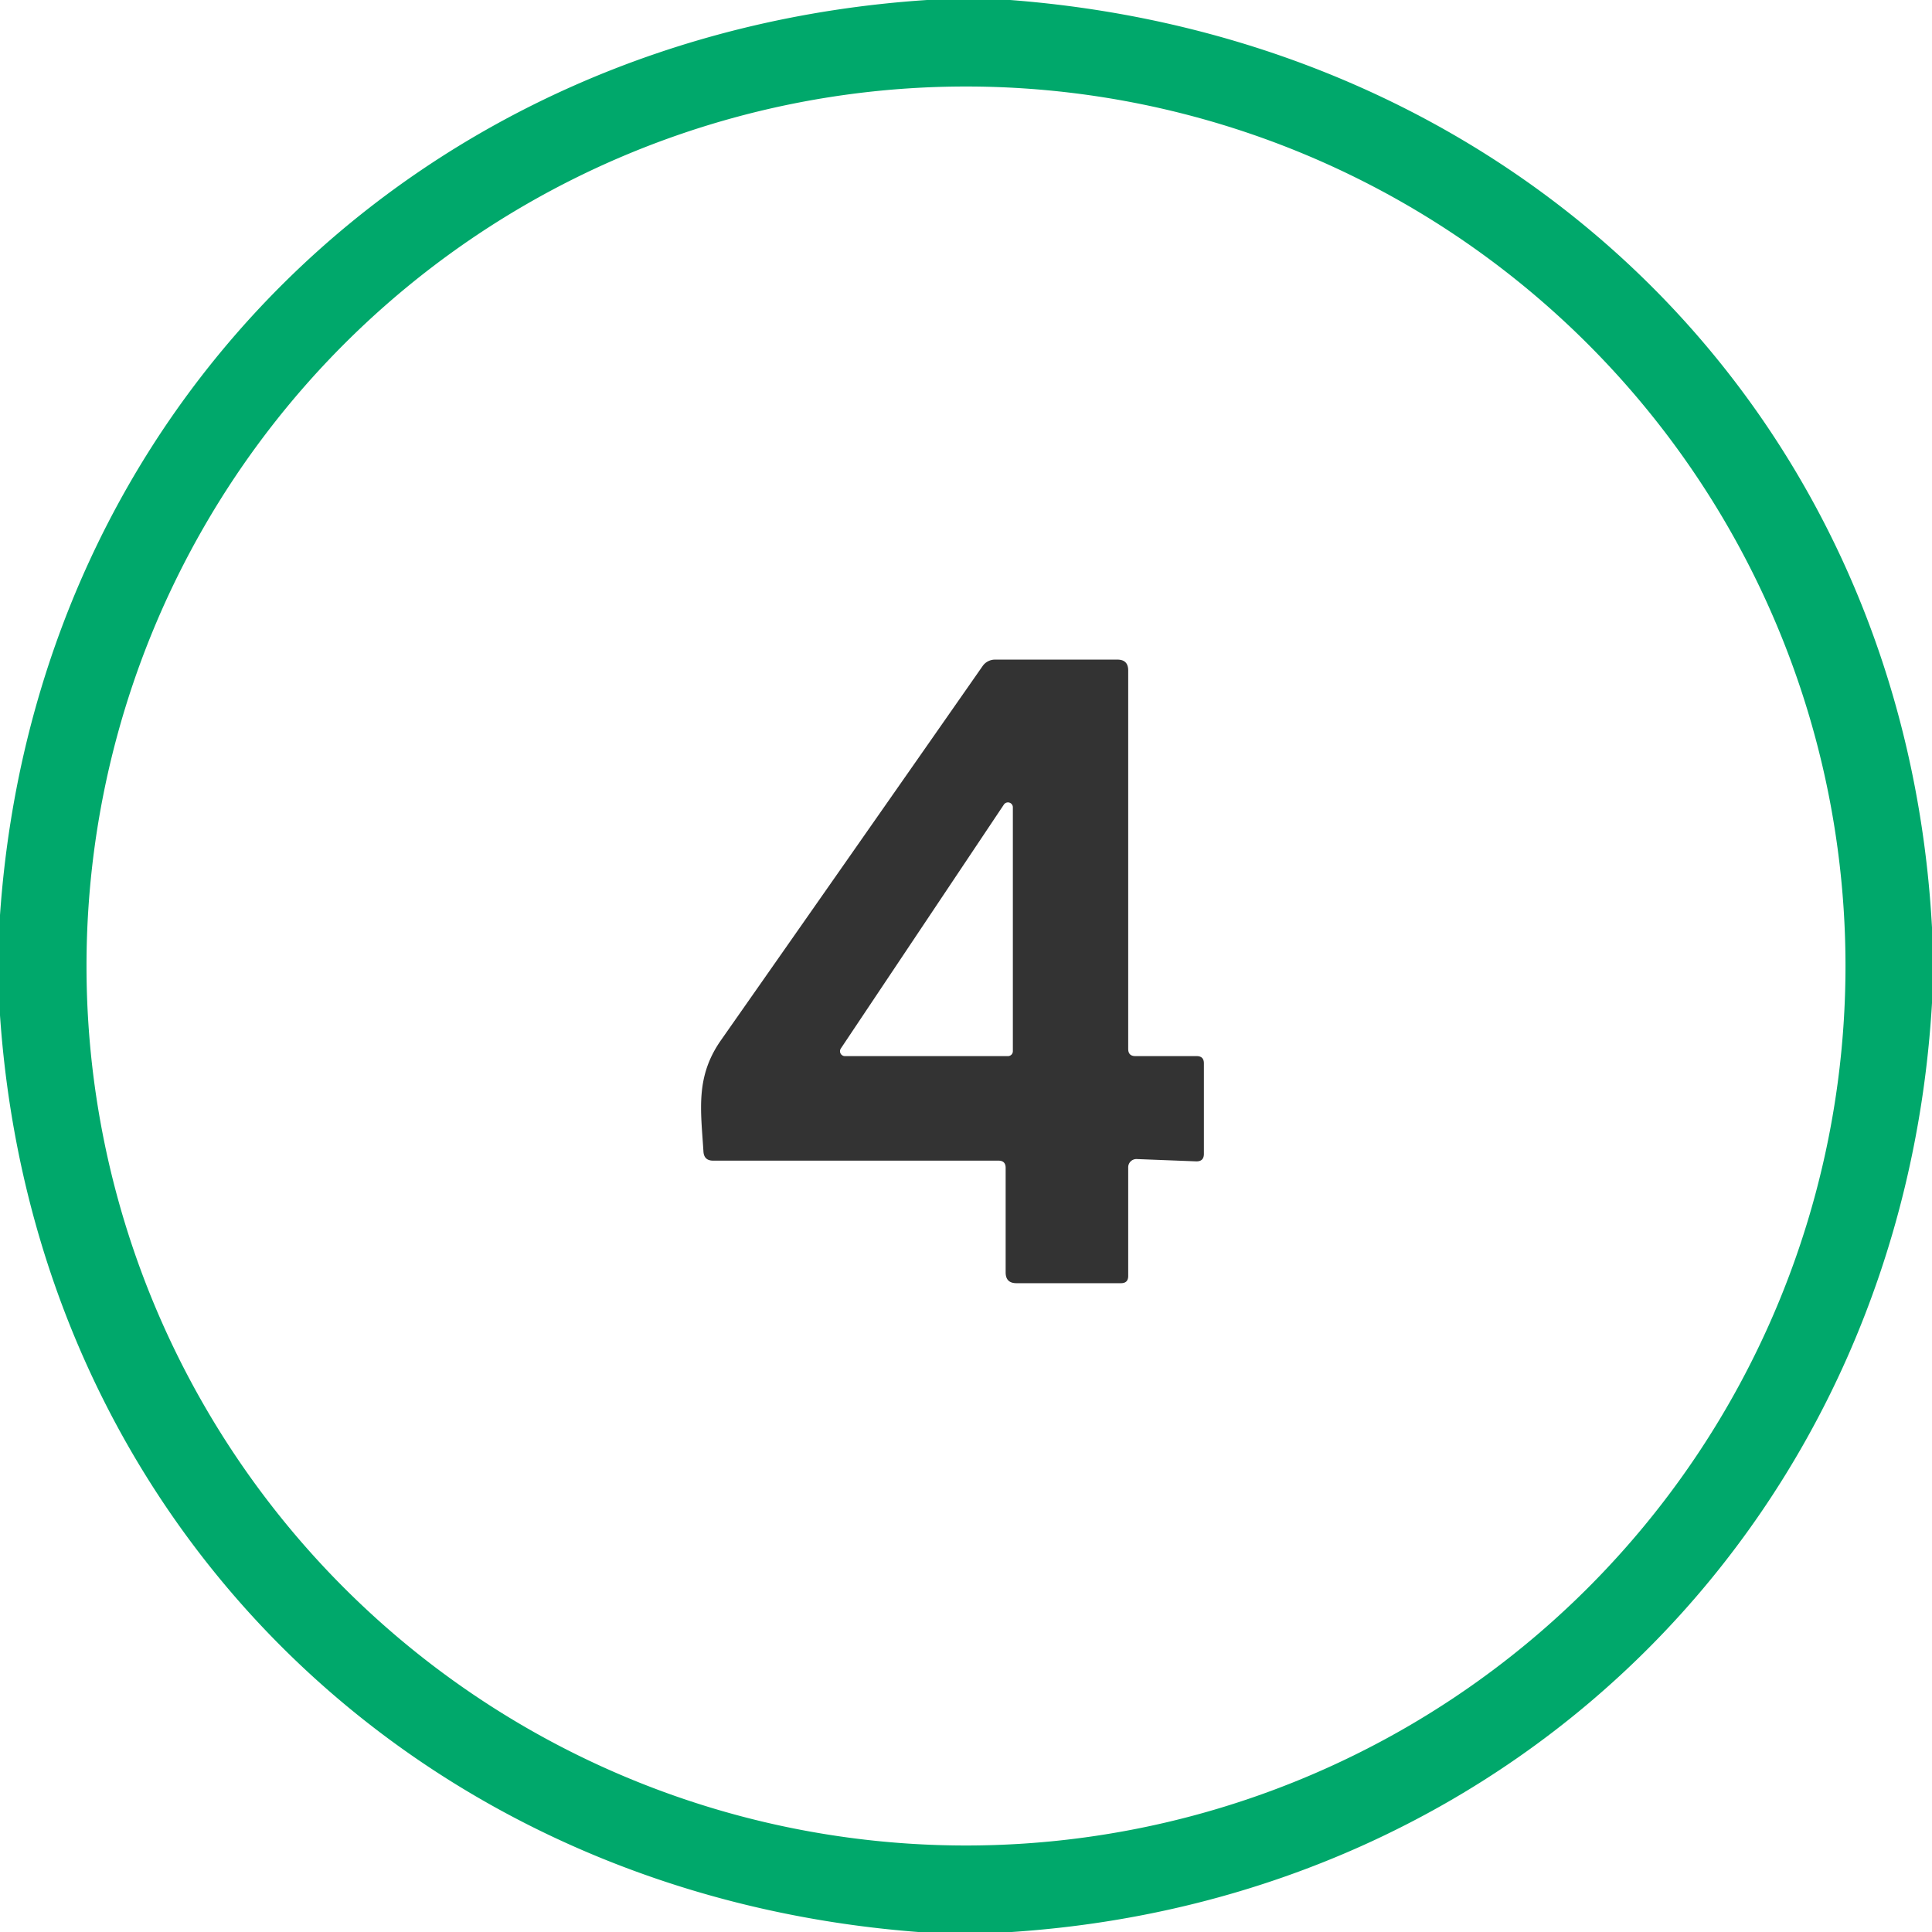 <?xml version="1.0" encoding="UTF-8" standalone="no"?>
<svg
   version="1.1"
   viewBox="0.00 0.00 134.00 134.00"
   id="svg2"
   sodipodi:docname="d.svg"
   inkscape:version="1.3 (0e150ed6c4, 2023-07-21)"
   xmlns:inkscape="http://www.inkscape.org/namespaces/inkscape"
   xmlns:sodipodi="http://sodipodi.sourceforge.net/DTD/sodipodi-0.dtd"
   xmlns="http://www.w3.org/2000/svg"
   xmlns:svg="http://www.w3.org/2000/svg">
  <defs
     id="defs2" />
  <sodipodi:namedview
     id="namedview2"
     pagecolor="#ffffff"
     bordercolor="#000000"
     borderopacity="0.25"
     inkscape:showpageshadow="2"
     inkscape:pageopacity="0.0"
     inkscape:pagecheckerboard="0"
     inkscape:deskcolor="#d1d1d1"
     inkscape:zoom="6.0746269"
     inkscape:cx="67.08231"
     inkscape:cy="67"
     inkscape:window-width="1920"
     inkscape:window-height="1010"
     inkscape:window-x="1913"
     inkscape:window-y="-6"
     inkscape:window-maximized="1"
     inkscape:current-layer="svg2" />
  <path
     fill="#004124"
     d="   M 64.30 0.00   L 70.06 0.00   C 105.42 2.70 132.07 28.87 134.00 64.33   L 134.00 69.57   C 131.93 104.80 105.42 131.67 70.17 134.00   L 63.69 134.00   C 28.77 131.33 2.40 105.42 0.00 70.42   L 0.00 63.47   C 2.44 28.29 29.22 2.31 64.30 0.00   Z   M 128.00 67.00   A 61.00 61.00 0.0 0 0 67.00 6.00   A 61.00 61.00 0.0 0 0 6.00 67.00   A 61.00 61.00 0.0 0 0 67.00 128.00   A 61.00 61.00 0.0 0 0 128.00 67.00   Z"
     id="path1"
     style="fill:#00a86b;fill-opacity:1" />
  <path
     fill="#004124"
     d="   M 78.75 73.25   L 83.00 73.25   Q 83.50 73.25 83.50 73.75   L 83.50 80.03   Q 83.50 80.56 82.97 80.55   L 78.84 80.39   A 0.57 0.57 0.0 0 0 78.25 80.96   L 78.25 88.50   Q 78.25 89.00 77.75 89.00   L 70.50 89.00   Q 69.75 89.00 69.75 88.25   L 69.75 81.00   Q 69.75 80.50 69.25 80.50   L 49.46 80.50   Q 48.83 80.50 48.79 79.87   C 48.61 76.99 48.22 74.69 50.01 72.14   Q 59.09 59.18 68.15 46.20   A 1.05 1.04 17.2 0 1 69.01 45.75   L 77.50 45.75   Q 78.25 45.75 78.25 46.50   L 78.25 72.75   Q 78.25 73.25 78.75 73.25   Z   M 70.25 55.99   A 0.34 0.34 0.0 0 0 69.63 55.80   L 58.32 72.72   A 0.34 0.34 0.0 0 0 58.61 73.25   L 69.91 73.25   A 0.34 0.34 0.0 0 0 70.25 72.91   L 70.25 55.99   Z"
     id="path2"
     style="fill:#333333;fill-opacity:1" />
</svg>
